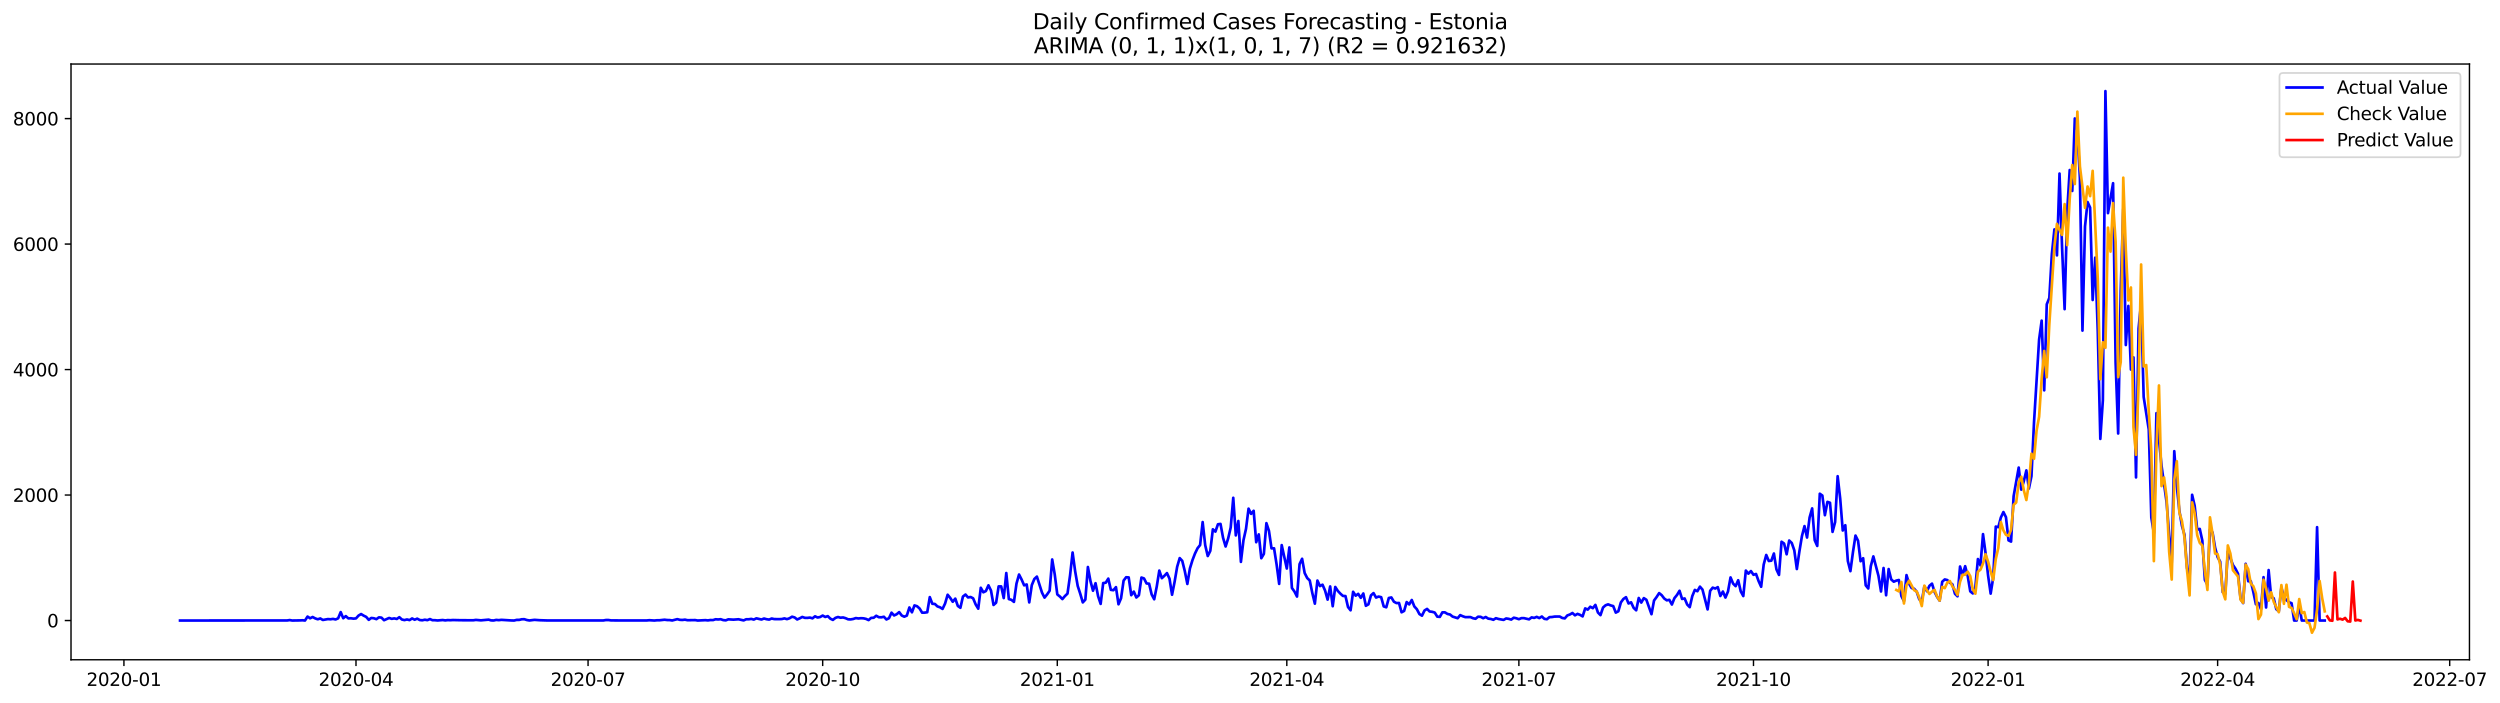 <?xml version="1.0" encoding="utf-8" standalone="no"?>
<!DOCTYPE svg PUBLIC "-//W3C//DTD SVG 1.1//EN"
  "http://www.w3.org/Graphics/SVG/1.1/DTD/svg11.dtd">
<svg xmlns:xlink="http://www.w3.org/1999/xlink" width="1395.906pt" height="392.274pt" viewBox="0 0 1395.906 392.274" xmlns="http://www.w3.org/2000/svg" version="1.1">
 <defs>
  <style type="text/css">*{stroke-linejoin: round; stroke-linecap: butt}</style>
 </defs>
 <g id="figure_1">
  <g id="patch_1">
   <path d="M 0 392.274 
L 1395.906 392.274 
L 1395.906 0 
L 0 0 
z
" style="fill: #ffffff"/>
  </g>
  <g id="axes_1">
   <g id="patch_2">
    <path d="M 39.65 368.396 
L 1378.85 368.396 
L 1378.85 35.755 
L 39.65 35.755 
z
" style="fill: #ffffff"/>
   </g>
   <g id="matplotlib.axis_1">
    <g id="xtick_1">
     <g id="line2d_1">
      <defs>
       <path id="me40cec050f" d="M 0 0 
L 0 3.5 
" style="stroke: #000000; stroke-width: 0.8"/>
      </defs>
      <g>
       <use xlink:href="#me40cec050f" x="69.196" y="368.396" style="stroke: #000000; stroke-width: 0.8"/>
      </g>
     </g>
     <g id="text_1">
      <!-- 2020-01 -->
      <g transform="translate(48.305 382.994)scale(0.1 -0.1)">
       <defs>
        <path id="DejaVuSans-32" d="M 1228 531 
L 3431 531 
L 3431 0 
L 469 0 
L 469 531 
Q 828 903 1448 1529 
Q 2069 2156 2228 2338 
Q 2531 2678 2651 2914 
Q 2772 3150 2772 3378 
Q 2772 3750 2511 3984 
Q 2250 4219 1831 4219 
Q 1534 4219 1204 4116 
Q 875 4013 500 3803 
L 500 4441 
Q 881 4594 1212 4672 
Q 1544 4750 1819 4750 
Q 2544 4750 2975 4387 
Q 3406 4025 3406 3419 
Q 3406 3131 3298 2873 
Q 3191 2616 2906 2266 
Q 2828 2175 2409 1742 
Q 1991 1309 1228 531 
z
" transform="scale(0.016)"/>
        <path id="DejaVuSans-30" d="M 2034 4250 
Q 1547 4250 1301 3770 
Q 1056 3291 1056 2328 
Q 1056 1369 1301 889 
Q 1547 409 2034 409 
Q 2525 409 2770 889 
Q 3016 1369 3016 2328 
Q 3016 3291 2770 3770 
Q 2525 4250 2034 4250 
z
M 2034 4750 
Q 2819 4750 3233 4129 
Q 3647 3509 3647 2328 
Q 3647 1150 3233 529 
Q 2819 -91 2034 -91 
Q 1250 -91 836 529 
Q 422 1150 422 2328 
Q 422 3509 836 4129 
Q 1250 4750 2034 4750 
z
" transform="scale(0.016)"/>
        <path id="DejaVuSans-2d" d="M 313 2009 
L 1997 2009 
L 1997 1497 
L 313 1497 
L 313 2009 
z
" transform="scale(0.016)"/>
        <path id="DejaVuSans-31" d="M 794 531 
L 1825 531 
L 1825 4091 
L 703 3866 
L 703 4441 
L 1819 4666 
L 2450 4666 
L 2450 531 
L 3481 531 
L 3481 0 
L 794 0 
L 794 531 
z
" transform="scale(0.016)"/>
       </defs>
       <use xlink:href="#DejaVuSans-32"/>
       <use xlink:href="#DejaVuSans-30" x="63.623"/>
       <use xlink:href="#DejaVuSans-32" x="127.246"/>
       <use xlink:href="#DejaVuSans-30" x="190.869"/>
       <use xlink:href="#DejaVuSans-2d" x="254.492"/>
       <use xlink:href="#DejaVuSans-30" x="290.576"/>
       <use xlink:href="#DejaVuSans-31" x="354.199"/>
      </g>
     </g>
    </g>
    <g id="xtick_2">
     <g id="line2d_2">
      <g>
       <use xlink:href="#me40cec050f" x="198.773" y="368.396" style="stroke: #000000; stroke-width: 0.8"/>
      </g>
     </g>
     <g id="text_2">
      <!-- 2020-04 -->
      <g transform="translate(177.882 382.994)scale(0.1 -0.1)">
       <defs>
        <path id="DejaVuSans-34" d="M 2419 4116 
L 825 1625 
L 2419 1625 
L 2419 4116 
z
M 2253 4666 
L 3047 4666 
L 3047 1625 
L 3713 1625 
L 3713 1100 
L 3047 1100 
L 3047 0 
L 2419 0 
L 2419 1100 
L 313 1100 
L 313 1709 
L 2253 4666 
z
" transform="scale(0.016)"/>
       </defs>
       <use xlink:href="#DejaVuSans-32"/>
       <use xlink:href="#DejaVuSans-30" x="63.623"/>
       <use xlink:href="#DejaVuSans-32" x="127.246"/>
       <use xlink:href="#DejaVuSans-30" x="190.869"/>
       <use xlink:href="#DejaVuSans-2d" x="254.492"/>
       <use xlink:href="#DejaVuSans-30" x="290.576"/>
       <use xlink:href="#DejaVuSans-34" x="354.199"/>
      </g>
     </g>
    </g>
    <g id="xtick_3">
     <g id="line2d_3">
      <g>
       <use xlink:href="#me40cec050f" x="328.35" y="368.396" style="stroke: #000000; stroke-width: 0.8"/>
      </g>
     </g>
     <g id="text_3">
      <!-- 2020-07 -->
      <g transform="translate(307.459 382.994)scale(0.1 -0.1)">
       <defs>
        <path id="DejaVuSans-37" d="M 525 4666 
L 3525 4666 
L 3525 4397 
L 1831 0 
L 1172 0 
L 2766 4134 
L 525 4134 
L 525 4666 
z
" transform="scale(0.016)"/>
       </defs>
       <use xlink:href="#DejaVuSans-32"/>
       <use xlink:href="#DejaVuSans-30" x="63.623"/>
       <use xlink:href="#DejaVuSans-32" x="127.246"/>
       <use xlink:href="#DejaVuSans-30" x="190.869"/>
       <use xlink:href="#DejaVuSans-2d" x="254.492"/>
       <use xlink:href="#DejaVuSans-30" x="290.576"/>
       <use xlink:href="#DejaVuSans-37" x="354.199"/>
      </g>
     </g>
    </g>
    <g id="xtick_4">
     <g id="line2d_4">
      <g>
       <use xlink:href="#me40cec050f" x="459.351" y="368.396" style="stroke: #000000; stroke-width: 0.8"/>
      </g>
     </g>
     <g id="text_4">
      <!-- 2020-10 -->
      <g transform="translate(438.46 382.994)scale(0.1 -0.1)">
       <use xlink:href="#DejaVuSans-32"/>
       <use xlink:href="#DejaVuSans-30" x="63.623"/>
       <use xlink:href="#DejaVuSans-32" x="127.246"/>
       <use xlink:href="#DejaVuSans-30" x="190.869"/>
       <use xlink:href="#DejaVuSans-2d" x="254.492"/>
       <use xlink:href="#DejaVuSans-31" x="290.576"/>
       <use xlink:href="#DejaVuSans-30" x="354.199"/>
      </g>
     </g>
    </g>
    <g id="xtick_5">
     <g id="line2d_5">
      <g>
       <use xlink:href="#me40cec050f" x="590.352" y="368.396" style="stroke: #000000; stroke-width: 0.8"/>
      </g>
     </g>
     <g id="text_5">
      <!-- 2021-01 -->
      <g transform="translate(569.461 382.994)scale(0.1 -0.1)">
       <use xlink:href="#DejaVuSans-32"/>
       <use xlink:href="#DejaVuSans-30" x="63.623"/>
       <use xlink:href="#DejaVuSans-32" x="127.246"/>
       <use xlink:href="#DejaVuSans-31" x="190.869"/>
       <use xlink:href="#DejaVuSans-2d" x="254.492"/>
       <use xlink:href="#DejaVuSans-30" x="290.576"/>
       <use xlink:href="#DejaVuSans-31" x="354.199"/>
      </g>
     </g>
    </g>
    <g id="xtick_6">
     <g id="line2d_6">
      <g>
       <use xlink:href="#me40cec050f" x="718.506" y="368.396" style="stroke: #000000; stroke-width: 0.8"/>
      </g>
     </g>
     <g id="text_6">
      <!-- 2021-04 -->
      <g transform="translate(697.614 382.994)scale(0.1 -0.1)">
       <use xlink:href="#DejaVuSans-32"/>
       <use xlink:href="#DejaVuSans-30" x="63.623"/>
       <use xlink:href="#DejaVuSans-32" x="127.246"/>
       <use xlink:href="#DejaVuSans-31" x="190.869"/>
       <use xlink:href="#DejaVuSans-2d" x="254.492"/>
       <use xlink:href="#DejaVuSans-30" x="290.576"/>
       <use xlink:href="#DejaVuSans-34" x="354.199"/>
      </g>
     </g>
    </g>
    <g id="xtick_7">
     <g id="line2d_7">
      <g>
       <use xlink:href="#me40cec050f" x="848.083" y="368.396" style="stroke: #000000; stroke-width: 0.8"/>
      </g>
     </g>
     <g id="text_7">
      <!-- 2021-07 -->
      <g transform="translate(827.191 382.994)scale(0.1 -0.1)">
       <use xlink:href="#DejaVuSans-32"/>
       <use xlink:href="#DejaVuSans-30" x="63.623"/>
       <use xlink:href="#DejaVuSans-32" x="127.246"/>
       <use xlink:href="#DejaVuSans-31" x="190.869"/>
       <use xlink:href="#DejaVuSans-2d" x="254.492"/>
       <use xlink:href="#DejaVuSans-30" x="290.576"/>
       <use xlink:href="#DejaVuSans-37" x="354.199"/>
      </g>
     </g>
    </g>
    <g id="xtick_8">
     <g id="line2d_8">
      <g>
       <use xlink:href="#me40cec050f" x="979.083" y="368.396" style="stroke: #000000; stroke-width: 0.8"/>
      </g>
     </g>
     <g id="text_8">
      <!-- 2021-10 -->
      <g transform="translate(958.192 382.994)scale(0.1 -0.1)">
       <use xlink:href="#DejaVuSans-32"/>
       <use xlink:href="#DejaVuSans-30" x="63.623"/>
       <use xlink:href="#DejaVuSans-32" x="127.246"/>
       <use xlink:href="#DejaVuSans-31" x="190.869"/>
       <use xlink:href="#DejaVuSans-2d" x="254.492"/>
       <use xlink:href="#DejaVuSans-31" x="290.576"/>
       <use xlink:href="#DejaVuSans-30" x="354.199"/>
      </g>
     </g>
    </g>
    <g id="xtick_9">
     <g id="line2d_9">
      <g>
       <use xlink:href="#me40cec050f" x="1110.084" y="368.396" style="stroke: #000000; stroke-width: 0.8"/>
      </g>
     </g>
     <g id="text_9">
      <!-- 2022-01 -->
      <g transform="translate(1089.193 382.994)scale(0.1 -0.1)">
       <use xlink:href="#DejaVuSans-32"/>
       <use xlink:href="#DejaVuSans-30" x="63.623"/>
       <use xlink:href="#DejaVuSans-32" x="127.246"/>
       <use xlink:href="#DejaVuSans-32" x="190.869"/>
       <use xlink:href="#DejaVuSans-2d" x="254.492"/>
       <use xlink:href="#DejaVuSans-30" x="290.576"/>
       <use xlink:href="#DejaVuSans-31" x="354.199"/>
      </g>
     </g>
    </g>
    <g id="xtick_10">
     <g id="line2d_10">
      <g>
       <use xlink:href="#me40cec050f" x="1238.238" y="368.396" style="stroke: #000000; stroke-width: 0.8"/>
      </g>
     </g>
     <g id="text_10">
      <!-- 2022-04 -->
      <g transform="translate(1217.346 382.994)scale(0.1 -0.1)">
       <use xlink:href="#DejaVuSans-32"/>
       <use xlink:href="#DejaVuSans-30" x="63.623"/>
       <use xlink:href="#DejaVuSans-32" x="127.246"/>
       <use xlink:href="#DejaVuSans-32" x="190.869"/>
       <use xlink:href="#DejaVuSans-2d" x="254.492"/>
       <use xlink:href="#DejaVuSans-30" x="290.576"/>
       <use xlink:href="#DejaVuSans-34" x="354.199"/>
      </g>
     </g>
    </g>
    <g id="xtick_11">
     <g id="line2d_11">
      <g>
       <use xlink:href="#me40cec050f" x="1367.815" y="368.396" style="stroke: #000000; stroke-width: 0.8"/>
      </g>
     </g>
     <g id="text_11">
      <!-- 2022-07 -->
      <g transform="translate(1346.923 382.994)scale(0.1 -0.1)">
       <use xlink:href="#DejaVuSans-32"/>
       <use xlink:href="#DejaVuSans-30" x="63.623"/>
       <use xlink:href="#DejaVuSans-32" x="127.246"/>
       <use xlink:href="#DejaVuSans-32" x="190.869"/>
       <use xlink:href="#DejaVuSans-2d" x="254.492"/>
       <use xlink:href="#DejaVuSans-30" x="290.576"/>
       <use xlink:href="#DejaVuSans-37" x="354.199"/>
      </g>
     </g>
    </g>
   </g>
   <g id="matplotlib.axis_2">
    <g id="ytick_1">
     <g id="line2d_12">
      <defs>
       <path id="me79da7d76c" d="M 0 0 
L -3.5 0 
" style="stroke: #000000; stroke-width: 0.8"/>
      </defs>
      <g>
       <use xlink:href="#me79da7d76c" x="39.65" y="346.48" style="stroke: #000000; stroke-width: 0.8"/>
      </g>
     </g>
     <g id="text_12">
      <!-- 0 -->
      <g transform="translate(26.288 350.279)scale(0.1 -0.1)">
       <use xlink:href="#DejaVuSans-30"/>
      </g>
     </g>
    </g>
    <g id="ytick_2">
     <g id="line2d_13">
      <g>
       <use xlink:href="#me79da7d76c" x="39.65" y="276.415" style="stroke: #000000; stroke-width: 0.8"/>
      </g>
     </g>
     <g id="text_13">
      <!-- 2000 -->
      <g transform="translate(7.2 280.214)scale(0.1 -0.1)">
       <use xlink:href="#DejaVuSans-32"/>
       <use xlink:href="#DejaVuSans-30" x="63.623"/>
       <use xlink:href="#DejaVuSans-30" x="127.246"/>
       <use xlink:href="#DejaVuSans-30" x="190.869"/>
      </g>
     </g>
    </g>
    <g id="ytick_3">
     <g id="line2d_14">
      <g>
       <use xlink:href="#me79da7d76c" x="39.65" y="206.35" style="stroke: #000000; stroke-width: 0.8"/>
      </g>
     </g>
     <g id="text_14">
      <!-- 4000 -->
      <g transform="translate(7.2 210.149)scale(0.1 -0.1)">
       <use xlink:href="#DejaVuSans-34"/>
       <use xlink:href="#DejaVuSans-30" x="63.623"/>
       <use xlink:href="#DejaVuSans-30" x="127.246"/>
       <use xlink:href="#DejaVuSans-30" x="190.869"/>
      </g>
     </g>
    </g>
    <g id="ytick_4">
     <g id="line2d_15">
      <g>
       <use xlink:href="#me79da7d76c" x="39.65" y="136.285" style="stroke: #000000; stroke-width: 0.8"/>
      </g>
     </g>
     <g id="text_15">
      <!-- 6000 -->
      <g transform="translate(7.2 140.084)scale(0.1 -0.1)">
       <defs>
        <path id="DejaVuSans-36" d="M 2113 2584 
Q 1688 2584 1439 2293 
Q 1191 2003 1191 1497 
Q 1191 994 1439 701 
Q 1688 409 2113 409 
Q 2538 409 2786 701 
Q 3034 994 3034 1497 
Q 3034 2003 2786 2293 
Q 2538 2584 2113 2584 
z
M 3366 4563 
L 3366 3988 
Q 3128 4100 2886 4159 
Q 2644 4219 2406 4219 
Q 1781 4219 1451 3797 
Q 1122 3375 1075 2522 
Q 1259 2794 1537 2939 
Q 1816 3084 2150 3084 
Q 2853 3084 3261 2657 
Q 3669 2231 3669 1497 
Q 3669 778 3244 343 
Q 2819 -91 2113 -91 
Q 1303 -91 875 529 
Q 447 1150 447 2328 
Q 447 3434 972 4092 
Q 1497 4750 2381 4750 
Q 2619 4750 2861 4703 
Q 3103 4656 3366 4563 
z
" transform="scale(0.016)"/>
       </defs>
       <use xlink:href="#DejaVuSans-36"/>
       <use xlink:href="#DejaVuSans-30" x="63.623"/>
       <use xlink:href="#DejaVuSans-30" x="127.246"/>
       <use xlink:href="#DejaVuSans-30" x="190.869"/>
      </g>
     </g>
    </g>
    <g id="ytick_5">
     <g id="line2d_16">
      <g>
       <use xlink:href="#me79da7d76c" x="39.65" y="66.22" style="stroke: #000000; stroke-width: 0.8"/>
      </g>
     </g>
     <g id="text_16">
      <!-- 8000 -->
      <g transform="translate(7.2 70.019)scale(0.1 -0.1)">
       <defs>
        <path id="DejaVuSans-38" d="M 2034 2216 
Q 1584 2216 1326 1975 
Q 1069 1734 1069 1313 
Q 1069 891 1326 650 
Q 1584 409 2034 409 
Q 2484 409 2743 651 
Q 3003 894 3003 1313 
Q 3003 1734 2745 1975 
Q 2488 2216 2034 2216 
z
M 1403 2484 
Q 997 2584 770 2862 
Q 544 3141 544 3541 
Q 544 4100 942 4425 
Q 1341 4750 2034 4750 
Q 2731 4750 3128 4425 
Q 3525 4100 3525 3541 
Q 3525 3141 3298 2862 
Q 3072 2584 2669 2484 
Q 3125 2378 3379 2068 
Q 3634 1759 3634 1313 
Q 3634 634 3220 271 
Q 2806 -91 2034 -91 
Q 1263 -91 848 271 
Q 434 634 434 1313 
Q 434 1759 690 2068 
Q 947 2378 1403 2484 
z
M 1172 3481 
Q 1172 3119 1398 2916 
Q 1625 2713 2034 2713 
Q 2441 2713 2670 2916 
Q 2900 3119 2900 3481 
Q 2900 3844 2670 4047 
Q 2441 4250 2034 4250 
Q 1625 4250 1398 4047 
Q 1172 3844 1172 3481 
z
" transform="scale(0.016)"/>
       </defs>
       <use xlink:href="#DejaVuSans-38"/>
       <use xlink:href="#DejaVuSans-30" x="63.623"/>
       <use xlink:href="#DejaVuSans-30" x="127.246"/>
       <use xlink:href="#DejaVuSans-30" x="190.869"/>
      </g>
     </g>
    </g>
   </g>
   <g id="line2d_17">
    <path d="M 100.523 346.48 
L 160.328 346.445 
L 161.751 346.235 
L 163.175 346.48 
L 167.447 346.41 
L 168.871 346.34 
L 170.295 346.48 
L 171.719 344.273 
L 173.143 345.219 
L 174.567 344.518 
L 175.991 345.289 
L 177.415 345.779 
L 178.839 345.324 
L 180.262 346.165 
L 183.11 345.674 
L 184.534 345.779 
L 185.958 345.569 
L 187.382 345.884 
L 188.806 345.254 
L 190.23 341.786 
L 191.654 345.184 
L 193.078 344.028 
L 194.502 345.289 
L 195.926 345.219 
L 197.35 345.429 
L 198.773 345.289 
L 200.197 343.712 
L 201.621 342.872 
L 203.045 343.747 
L 204.469 344.448 
L 205.893 346.095 
L 207.317 345.044 
L 208.741 345.219 
L 210.165 345.709 
L 211.589 344.693 
L 213.013 344.869 
L 214.437 346.305 
L 217.284 345.044 
L 218.708 345.534 
L 220.132 345.289 
L 221.556 345.604 
L 222.98 344.623 
L 224.404 345.919 
L 225.828 346.235 
L 227.252 345.884 
L 228.676 346.235 
L 230.1 345.324 
L 231.524 346.025 
L 232.948 345.429 
L 234.372 346.2 
L 235.795 346.34 
L 237.219 346.025 
L 238.643 346.27 
L 240.067 345.674 
L 241.491 346.305 
L 242.915 346.305 
L 244.339 346.445 
L 247.187 346.2 
L 248.611 346.41 
L 250.035 346.235 
L 251.459 346.305 
L 252.883 346.2 
L 257.154 346.305 
L 264.274 346.34 
L 265.698 346.13 
L 268.546 346.375 
L 272.817 345.99 
L 274.241 346.41 
L 275.665 346.445 
L 277.089 346.13 
L 278.513 346.27 
L 279.937 346.095 
L 285.633 346.445 
L 287.057 346.48 
L 288.481 346.13 
L 289.905 346.13 
L 291.328 345.779 
L 292.752 345.744 
L 294.176 346.2 
L 295.6 346.445 
L 298.448 346.095 
L 301.296 346.305 
L 305.568 346.445 
L 336.894 346.445 
L 338.318 346.2 
L 339.742 346.2 
L 341.166 346.41 
L 346.861 346.445 
L 361.101 346.445 
L 362.525 346.305 
L 365.372 346.48 
L 366.796 346.34 
L 368.22 346.34 
L 371.068 346.025 
L 372.492 346.2 
L 373.916 346.235 
L 375.34 346.445 
L 378.188 345.709 
L 379.612 346.095 
L 381.036 346.165 
L 382.46 345.99 
L 383.883 346.305 
L 388.155 346.235 
L 389.579 346.48 
L 393.851 346.27 
L 395.275 346.41 
L 396.699 346.2 
L 398.123 346.235 
L 399.547 345.779 
L 400.971 345.884 
L 402.394 345.744 
L 403.818 346.235 
L 405.242 346.375 
L 406.666 345.814 
L 409.514 345.99 
L 412.362 345.779 
L 415.21 346.41 
L 416.634 345.779 
L 418.058 345.779 
L 419.482 345.569 
L 420.906 345.955 
L 422.329 345.254 
L 425.177 345.919 
L 426.601 345.359 
L 428.025 345.744 
L 429.449 345.955 
L 430.873 345.359 
L 432.297 345.674 
L 435.145 345.709 
L 436.569 345.639 
L 437.993 345.289 
L 439.417 345.709 
L 440.84 345.219 
L 442.264 344.343 
L 443.688 344.763 
L 445.112 345.884 
L 446.536 345.254 
L 447.96 344.483 
L 449.384 344.974 
L 450.808 345.009 
L 452.232 344.833 
L 453.656 345.254 
L 455.08 344.133 
L 456.504 344.798 
L 457.928 344.518 
L 459.351 343.712 
L 460.775 344.483 
L 462.199 344.028 
L 463.623 345.429 
L 465.047 346.13 
L 466.471 345.009 
L 467.895 344.518 
L 469.319 344.904 
L 470.743 344.763 
L 472.167 345.184 
L 473.591 345.814 
L 475.015 345.849 
L 476.439 345.604 
L 477.862 345.114 
L 479.286 345.324 
L 480.71 345.184 
L 482.134 345.254 
L 483.558 345.569 
L 484.982 346.235 
L 486.406 345.009 
L 487.83 344.939 
L 489.254 343.818 
L 490.678 344.623 
L 492.102 344.693 
L 493.526 344.378 
L 494.95 345.884 
L 496.373 345.184 
L 497.797 342.101 
L 499.221 343.642 
L 500.645 342.977 
L 502.069 341.786 
L 503.493 343.677 
L 504.917 344.343 
L 506.341 343.712 
L 507.765 339.193 
L 509.189 341.891 
L 510.613 338.037 
L 512.037 338.493 
L 513.461 339.754 
L 514.884 342.101 
L 516.308 342.066 
L 517.732 341.856 
L 519.156 333.413 
L 520.58 337.126 
L 522.004 337.231 
L 523.428 338.598 
L 524.852 339.088 
L 526.276 339.999 
L 527.7 336.986 
L 529.124 332.082 
L 530.548 333.833 
L 531.972 336.005 
L 533.395 334.254 
L 534.819 338.352 
L 536.243 339.368 
L 537.667 333.098 
L 539.091 331.977 
L 540.515 333.588 
L 541.939 333.343 
L 543.363 334.078 
L 544.787 337.512 
L 546.211 339.859 
L 547.635 328.193 
L 549.059 330.715 
L 550.483 330.015 
L 551.906 326.827 
L 553.33 329.734 
L 554.754 337.792 
L 556.178 336.531 
L 557.602 327.422 
L 559.026 327.422 
L 560.45 333.938 
L 561.874 319.96 
L 563.298 334.499 
L 564.722 334.919 
L 566.146 336.075 
L 567.57 325.846 
L 568.994 320.801 
L 570.417 323.569 
L 571.841 326.827 
L 573.265 326.336 
L 574.689 336.356 
L 576.113 326.722 
L 577.537 323.288 
L 578.961 321.957 
L 581.809 330.891 
L 583.233 333.693 
L 584.657 331.906 
L 586.081 329.84 
L 587.505 312.393 
L 588.928 320.766 
L 590.352 331.906 
L 591.776 333.063 
L 593.2 334.499 
L 594.624 332.817 
L 596.048 331.451 
L 597.472 321.362 
L 598.896 308.505 
L 600.32 318.944 
L 601.744 327.142 
L 603.168 331.521 
L 604.592 336.356 
L 606.016 334.814 
L 607.439 316.597 
L 608.863 324.41 
L 610.287 329.84 
L 611.711 325.636 
L 613.135 332.887 
L 614.559 337.196 
L 615.983 325.566 
L 617.407 325.355 
L 618.831 323.078 
L 620.255 329.349 
L 621.679 329.559 
L 623.103 327.843 
L 624.527 337.407 
L 625.95 334.043 
L 627.374 324.199 
L 628.798 322.308 
L 630.222 322.413 
L 631.646 332.327 
L 633.07 330.33 
L 634.494 333.623 
L 635.918 332.362 
L 637.342 322.483 
L 638.766 322.973 
L 640.19 325.776 
L 641.614 325.916 
L 643.038 331.906 
L 644.461 334.604 
L 645.885 327.492 
L 647.309 318.594 
L 648.733 322.833 
L 650.157 321.502 
L 651.581 319.995 
L 653.005 323.113 
L 654.429 332.082 
L 655.853 324.865 
L 657.277 316.492 
L 658.701 311.623 
L 660.125 313.164 
L 661.549 318.909 
L 662.972 326.056 
L 664.396 317.438 
L 665.82 312.779 
L 667.244 309.065 
L 668.668 306.123 
L 670.092 304.336 
L 671.516 291.514 
L 672.94 304.406 
L 674.364 310.467 
L 675.788 307.559 
L 677.212 295.543 
L 678.636 296.839 
L 680.06 292.74 
L 681.483 292.53 
L 682.907 300.272 
L 684.331 305.142 
L 685.755 300.657 
L 687.179 294.562 
L 688.603 277.956 
L 690.027 298.941 
L 691.451 290.918 
L 692.875 313.725 
L 694.299 301.673 
L 695.723 295.262 
L 697.147 284.017 
L 698.571 286.925 
L 699.994 285.208 
L 701.418 302.759 
L 702.842 298.38 
L 704.266 311.693 
L 705.69 309.275 
L 707.114 292.11 
L 708.538 296.419 
L 709.962 306.193 
L 711.386 306.158 
L 712.81 315.231 
L 714.234 326.021 
L 715.658 304.371 
L 718.506 317.438 
L 719.929 305.667 
L 721.353 328.298 
L 722.777 330.295 
L 724.201 333.098 
L 725.625 314.986 
L 727.049 312.008 
L 728.473 319.96 
L 729.897 322.763 
L 731.321 324.129 
L 732.745 331.136 
L 734.169 337.056 
L 735.593 324.164 
L 737.017 327.247 
L 738.44 326.476 
L 739.864 329.734 
L 741.288 334.814 
L 742.712 327.457 
L 744.136 338.493 
L 745.56 327.738 
L 746.984 329.945 
L 748.408 331.451 
L 749.832 332.747 
L 751.256 332.817 
L 752.68 338.948 
L 754.104 340.77 
L 755.528 330.435 
L 756.951 332.607 
L 758.375 331.591 
L 759.799 333.798 
L 761.223 331.381 
L 762.647 338.247 
L 764.071 337.442 
L 765.495 332.432 
L 766.919 331.171 
L 768.343 333.658 
L 769.767 333.098 
L 771.191 333.448 
L 772.615 338.598 
L 774.039 339.088 
L 775.462 333.903 
L 776.886 333.588 
L 778.31 335.97 
L 779.734 336.741 
L 781.158 336.671 
L 782.582 341.891 
L 784.006 341.12 
L 785.43 336.18 
L 786.854 337.477 
L 788.278 335.024 
L 789.702 338.598 
L 791.126 340.174 
L 792.55 342.872 
L 793.973 343.782 
L 795.397 340.875 
L 796.821 339.999 
L 798.245 341.435 
L 799.669 341.61 
L 801.093 342.031 
L 802.517 344.308 
L 803.941 344.448 
L 805.365 341.926 
L 806.789 341.926 
L 808.213 342.802 
L 809.637 343.117 
L 811.061 344.273 
L 813.908 345.184 
L 815.332 343.467 
L 816.756 344.098 
L 818.18 344.588 
L 821.028 344.553 
L 822.452 345.184 
L 823.876 345.499 
L 825.3 344.343 
L 826.724 344.413 
L 828.148 345.184 
L 829.572 344.518 
L 830.995 345.429 
L 832.419 345.604 
L 833.843 346.06 
L 835.267 345.184 
L 836.691 345.604 
L 839.539 346.13 
L 840.963 345.324 
L 842.387 345.534 
L 843.811 345.955 
L 845.235 344.904 
L 846.659 345.219 
L 848.083 345.744 
L 849.506 345.149 
L 850.93 345.149 
L 853.778 345.814 
L 855.202 344.728 
L 856.626 345.009 
L 858.05 344.448 
L 859.474 345.114 
L 860.898 344.238 
L 862.322 345.534 
L 863.746 345.744 
L 865.17 344.588 
L 866.594 344.518 
L 868.017 344.273 
L 870.865 344.238 
L 872.289 345.044 
L 873.713 345.289 
L 875.137 343.642 
L 876.561 343.117 
L 877.985 342.276 
L 879.409 343.572 
L 880.833 342.767 
L 882.257 343.327 
L 883.681 344.168 
L 885.105 339.719 
L 886.528 340.384 
L 887.952 338.773 
L 889.376 339.579 
L 890.8 337.757 
L 892.224 341.996 
L 893.648 343.467 
L 895.072 339.228 
L 896.496 337.967 
L 897.92 337.442 
L 899.344 338.037 
L 900.768 338.423 
L 902.192 342.066 
L 903.616 341.33 
L 905.039 336.356 
L 906.463 334.429 
L 907.887 333.448 
L 909.311 336.951 
L 910.735 336.321 
L 912.159 339.403 
L 913.583 340.77 
L 915.007 333.903 
L 916.431 336.461 
L 917.855 333.973 
L 919.279 334.884 
L 922.127 342.942 
L 923.55 335.305 
L 924.974 333.378 
L 926.398 331.171 
L 927.822 332.327 
L 929.246 334.184 
L 930.67 335.2 
L 932.094 334.919 
L 933.518 337.547 
L 934.942 333.973 
L 936.366 332.222 
L 937.79 329.875 
L 939.214 334.429 
L 940.638 334.149 
L 942.061 337.547 
L 943.485 339.018 
L 944.909 332.852 
L 946.333 329.384 
L 947.757 330.12 
L 949.181 327.562 
L 950.605 329.209 
L 953.453 340.279 
L 954.877 329.91 
L 956.301 328.123 
L 957.725 328.613 
L 959.149 327.843 
L 960.572 332.782 
L 961.996 330.295 
L 963.42 333.658 
L 964.844 330.26 
L 966.268 322.413 
L 967.692 325.846 
L 969.116 327.282 
L 970.54 323.989 
L 971.964 330.19 
L 973.388 332.817 
L 974.812 318.594 
L 976.236 320.311 
L 977.66 318.874 
L 979.083 320.941 
L 980.507 320.486 
L 981.931 324.445 
L 983.355 327.632 
L 984.779 315.231 
L 986.203 309.871 
L 987.627 313.234 
L 989.051 313.059 
L 990.475 309.065 
L 991.899 317.928 
L 993.323 321.011 
L 994.747 302.479 
L 996.171 303.495 
L 997.594 309.486 
L 999.018 301.814 
L 1000.442 303.18 
L 1001.866 307.279 
L 1003.29 317.718 
L 1004.714 307.909 
L 1006.138 299.326 
L 1007.562 293.756 
L 1008.986 300.132 
L 1010.41 288.957 
L 1011.834 283.877 
L 1013.258 301.603 
L 1014.682 304.826 
L 1016.106 275.679 
L 1017.529 276.695 
L 1018.953 287.66 
L 1020.377 280.233 
L 1021.801 280.724 
L 1023.225 296.979 
L 1024.649 291.514 
L 1026.073 265.905 
L 1027.497 278.412 
L 1028.921 296.208 
L 1030.345 293.266 
L 1031.769 313.269 
L 1033.193 318.909 
L 1034.617 308.33 
L 1036.04 299.046 
L 1037.464 301.954 
L 1038.888 313.374 
L 1040.312 311.693 
L 1041.736 326.827 
L 1043.16 328.578 
L 1044.584 316.107 
L 1046.008 310.677 
L 1048.856 321.467 
L 1050.28 330.26 
L 1051.704 317.158 
L 1053.128 332.362 
L 1054.551 317.753 
L 1055.975 323.534 
L 1057.399 324.795 
L 1058.823 324.199 
L 1060.247 323.849 
L 1061.671 332.852 
L 1063.095 335.585 
L 1064.519 321.116 
L 1065.943 325.916 
L 1067.367 328.333 
L 1068.791 328.754 
L 1070.215 330.4 
L 1071.639 334.604 
L 1073.062 335.935 
L 1074.486 327.457 
L 1075.91 330.12 
L 1077.334 327.072 
L 1078.758 325.881 
L 1080.182 330.505 
L 1081.606 333.273 
L 1083.03 335.375 
L 1084.454 324.83 
L 1085.878 323.534 
L 1087.302 323.884 
L 1088.726 325.355 
L 1090.15 326.266 
L 1091.573 331.556 
L 1092.997 332.957 
L 1094.421 316.317 
L 1095.845 321.081 
L 1097.269 316.142 
L 1098.693 321.607 
L 1100.117 330.19 
L 1101.541 331.346 
L 1102.965 327.773 
L 1104.389 312.148 
L 1105.813 315.721 
L 1107.237 298.24 
L 1108.661 308.855 
L 1110.084 321.432 
L 1111.508 331.451 
L 1112.932 322.518 
L 1114.356 294.036 
L 1115.78 294.352 
L 1117.204 288.957 
L 1118.628 285.909 
L 1120.052 288.781 
L 1121.476 301.708 
L 1122.9 302.409 
L 1124.324 277.116 
L 1127.172 261.071 
L 1128.595 273.402 
L 1130.019 268.708 
L 1131.443 262.647 
L 1132.867 272.772 
L 1134.291 265.87 
L 1135.715 235.847 
L 1138.563 189.569 
L 1139.987 179.024 
L 1141.411 217.946 
L 1142.835 169.916 
L 1144.259 166.343 
L 1145.683 141.785 
L 1147.106 128.087 
L 1148.53 142.591 
L 1149.954 96.908 
L 1151.378 138.001 
L 1152.802 172.614 
L 1154.226 118.173 
L 1155.65 94.946 
L 1157.074 106.612 
L 1158.498 66.15 
L 1159.922 72.841 
L 1161.346 99.641 
L 1162.77 184.595 
L 1164.194 126.406 
L 1165.617 112.813 
L 1167.041 115.896 
L 1168.465 167.499 
L 1169.889 143.852 
L 1171.313 184.98 
L 1172.737 245.061 
L 1174.161 223.481 
L 1175.585 50.876 
L 1177.009 119.014 
L 1179.857 102.303 
L 1181.281 202.461 
L 1182.705 242.048 
L 1184.128 162.174 
L 1185.552 116.632 
L 1186.976 192.652 
L 1188.4 170.827 
L 1189.824 206.35 
L 1191.248 199.554 
L 1192.672 266.571 
L 1194.096 183.474 
L 1195.52 169.04 
L 1196.944 221.659 
L 1199.792 239.806 
L 1201.216 288.992 
L 1202.639 297.645 
L 1204.063 230.697 
L 1206.911 259.985 
L 1209.759 280.619 
L 1211.183 298.45 
L 1212.607 314.075 
L 1214.031 251.927 
L 1215.455 271.651 
L 1216.879 285.208 
L 1218.303 293.546 
L 1219.727 298.591 
L 1221.15 317.228 
L 1222.574 323.113 
L 1223.998 276.275 
L 1225.422 282.441 
L 1226.846 295.753 
L 1228.27 295.333 
L 1229.694 301.849 
L 1231.118 323.814 
L 1232.542 326.406 
L 1233.966 295.718 
L 1235.39 297.294 
L 1236.814 305.702 
L 1238.238 311.097 
L 1239.661 313.584 
L 1241.085 330.61 
L 1242.509 331.521 
L 1243.933 307.944 
L 1246.781 315.441 
L 1248.205 317.578 
L 1249.629 320.381 
L 1251.053 334.324 
L 1252.477 336.741 
L 1253.901 314.811 
L 1255.325 324.55 
L 1256.749 324.48 
L 1258.172 330.505 
L 1259.596 337.372 
L 1261.02 336.671 
L 1262.444 340.139 
L 1263.868 322.273 
L 1265.292 339.193 
L 1266.716 318.314 
L 1268.14 333.343 
L 1269.564 334.078 
L 1270.988 340.139 
L 1272.412 341.295 
L 1273.836 328.053 
L 1275.26 333.553 
L 1276.683 335.094 
L 1278.107 336.25 
L 1279.531 336.811 
L 1280.955 346.48 
L 1282.379 346.48 
L 1283.803 338.037 
L 1285.227 346.48 
L 1292.347 346.48 
L 1293.771 294.352 
L 1295.194 346.48 
L 1298.042 346.48 
L 1298.042 346.48 
" clip-path="url(#p4cd43bb798)" style="fill: none; stroke: #0000ff; stroke-width: 1.5; stroke-linecap: square"/>
   </g>
   <g id="line2d_18">
    <path d="M 1058.823 329.41 
L 1060.247 330.188 
L 1061.671 324.973 
L 1063.095 336.961 
L 1064.519 326.649 
L 1065.943 324.239 
L 1068.791 329.554 
L 1070.215 330.229 
L 1071.639 333.631 
L 1073.062 338.398 
L 1074.486 326.998 
L 1075.91 329.511 
L 1077.334 331.638 
L 1078.758 330.346 
L 1080.182 329.347 
L 1081.606 333.064 
L 1083.03 335.372 
L 1084.454 327.692 
L 1085.878 328.388 
L 1087.302 325.339 
L 1088.726 324.429 
L 1090.15 327.42 
L 1091.573 329.308 
L 1092.997 332.172 
L 1094.421 324.864 
L 1095.845 320.93 
L 1097.269 320.898 
L 1098.693 319.207 
L 1100.117 321.724 
L 1101.541 329.127 
L 1102.965 331.499 
L 1104.389 319.226 
L 1105.813 318.071 
L 1107.237 314.639 
L 1108.661 309.479 
L 1110.084 313.618 
L 1111.508 319.143 
L 1112.932 323.909 
L 1114.356 312.186 
L 1115.78 305.931 
L 1117.204 291.497 
L 1118.628 296.152 
L 1120.052 298.639 
L 1121.476 299.146 
L 1122.9 295.857 
L 1124.324 281.85 
L 1125.748 280.636 
L 1127.172 269.42 
L 1128.595 266.192 
L 1130.019 273.73 
L 1131.443 279.188 
L 1132.867 269.875 
L 1134.291 253.302 
L 1135.715 256.161 
L 1137.139 240.478 
L 1138.563 232.705 
L 1139.987 211.324 
L 1141.411 195.941 
L 1142.835 210.656 
L 1144.259 181.227 
L 1147.106 137.643 
L 1148.53 124.999 
L 1149.954 128.39 
L 1151.378 131.14 
L 1152.802 113.968 
L 1154.226 136.876 
L 1155.65 111.078 
L 1157.074 92.159 
L 1158.498 102.764 
L 1159.922 62.341 
L 1161.346 92.867 
L 1164.194 116.04 
L 1165.617 104.137 
L 1167.041 109.507 
L 1168.465 95.397 
L 1171.313 155.634 
L 1172.737 211.739 
L 1174.161 191.099 
L 1175.585 194.167 
L 1177.009 127.119 
L 1178.433 140.481 
L 1179.857 113.403 
L 1181.281 134.992 
L 1182.705 210.571 
L 1184.128 202.195 
L 1185.552 99.215 
L 1186.976 139.502 
L 1188.4 167.75 
L 1189.824 160.523 
L 1191.248 238.459 
L 1192.672 253.918 
L 1194.096 214.666 
L 1195.52 147.682 
L 1196.944 204.644 
L 1198.368 203.825 
L 1199.792 229.688 
L 1201.216 252.212 
L 1202.639 313.303 
L 1204.063 250.85 
L 1205.487 215.228 
L 1206.911 271.423 
L 1208.335 266.623 
L 1209.759 277.668 
L 1211.183 308.186 
L 1212.607 323.599 
L 1214.031 267.934 
L 1215.455 257.551 
L 1216.879 286.207 
L 1218.303 290.867 
L 1219.727 300.118 
L 1221.15 318.367 
L 1222.574 332.446 
L 1223.998 280.498 
L 1225.422 286.506 
L 1226.846 298.893 
L 1228.27 303.113 
L 1229.694 304.642 
L 1231.118 318.893 
L 1232.542 329.392 
L 1233.966 288.858 
L 1235.39 297.969 
L 1236.814 309.074 
L 1238.238 309.389 
L 1239.661 315.155 
L 1241.085 330.259 
L 1242.509 334.638 
L 1243.933 304.548 
L 1245.357 309.064 
L 1246.781 318.394 
L 1249.629 321.899 
L 1251.053 334.864 
L 1252.477 336.586 
L 1253.901 315.233 
L 1255.325 317.786 
L 1256.749 325.798 
L 1258.172 327.329 
L 1259.596 331.247 
L 1261.02 345.67 
L 1262.444 343.187 
L 1263.868 323.71 
L 1265.292 328.505 
L 1266.716 335.382 
L 1268.14 330.74 
L 1269.564 336.026 
L 1272.412 341.84 
L 1273.836 326.698 
L 1275.26 337.142 
L 1276.683 326.494 
L 1278.107 338.841 
L 1279.531 339.432 
L 1280.955 342.414 
L 1282.379 345.744 
L 1283.803 334.501 
L 1285.227 342.36 
L 1286.651 341.732 
L 1288.075 347.597 
L 1289.499 347.999 
L 1290.923 353.276 
L 1292.347 350.519 
L 1293.771 340.398 
L 1295.194 324.413 
L 1296.618 334.055 
L 1298.042 341.361 
L 1298.042 341.361 
" clip-path="url(#p4cd43bb798)" style="fill: none; stroke: #ffa500; stroke-width: 1.5; stroke-linecap: square"/>
   </g>
   <g id="line2d_19">
    <path d="M 1299.466 344.171 
L 1300.89 346.404 
L 1302.314 346.594 
L 1303.738 319.669 
L 1305.162 345.843 
L 1306.586 345.482 
L 1308.01 345.977 
L 1309.434 345.049 
L 1310.858 346.901 
L 1312.282 347.059 
L 1313.706 324.716 
L 1315.129 346.436 
L 1316.553 346.137 
L 1317.977 346.547 
" clip-path="url(#p4cd43bb798)" style="fill: none; stroke: #ff0000; stroke-width: 1.5; stroke-linecap: square"/>
   </g>
   <g id="patch_3">
    <path d="M 39.65 368.396 
L 39.65 35.755 
" style="fill: none; stroke: #000000; stroke-width: 0.8; stroke-linejoin: miter; stroke-linecap: square"/>
   </g>
   <g id="patch_4">
    <path d="M 1378.85 368.396 
L 1378.85 35.755 
" style="fill: none; stroke: #000000; stroke-width: 0.8; stroke-linejoin: miter; stroke-linecap: square"/>
   </g>
   <g id="patch_5">
    <path d="M 39.65 368.396 
L 1378.85 368.396 
" style="fill: none; stroke: #000000; stroke-width: 0.8; stroke-linejoin: miter; stroke-linecap: square"/>
   </g>
   <g id="patch_6">
    <path d="M 39.65 35.755 
L 1378.85 35.755 
" style="fill: none; stroke: #000000; stroke-width: 0.8; stroke-linejoin: miter; stroke-linecap: square"/>
   </g>
   <g id="text_17">
    <!-- Daily Confirmed Cases Forecasting - Estonia -->
    <g transform="translate(576.663 16.318)scale(0.12 -0.12)">
     <defs>
      <path id="DejaVuSans-44" d="M 1259 4147 
L 1259 519 
L 2022 519 
Q 2988 519 3436 956 
Q 3884 1394 3884 2338 
Q 3884 3275 3436 3711 
Q 2988 4147 2022 4147 
L 1259 4147 
z
M 628 4666 
L 1925 4666 
Q 3281 4666 3915 4102 
Q 4550 3538 4550 2338 
Q 4550 1131 3912 565 
Q 3275 0 1925 0 
L 628 0 
L 628 4666 
z
" transform="scale(0.016)"/>
      <path id="DejaVuSans-61" d="M 2194 1759 
Q 1497 1759 1228 1600 
Q 959 1441 959 1056 
Q 959 750 1161 570 
Q 1363 391 1709 391 
Q 2188 391 2477 730 
Q 2766 1069 2766 1631 
L 2766 1759 
L 2194 1759 
z
M 3341 1997 
L 3341 0 
L 2766 0 
L 2766 531 
Q 2569 213 2275 61 
Q 1981 -91 1556 -91 
Q 1019 -91 701 211 
Q 384 513 384 1019 
Q 384 1609 779 1909 
Q 1175 2209 1959 2209 
L 2766 2209 
L 2766 2266 
Q 2766 2663 2505 2880 
Q 2244 3097 1772 3097 
Q 1472 3097 1187 3025 
Q 903 2953 641 2809 
L 641 3341 
Q 956 3463 1253 3523 
Q 1550 3584 1831 3584 
Q 2591 3584 2966 3190 
Q 3341 2797 3341 1997 
z
" transform="scale(0.016)"/>
      <path id="DejaVuSans-69" d="M 603 3500 
L 1178 3500 
L 1178 0 
L 603 0 
L 603 3500 
z
M 603 4863 
L 1178 4863 
L 1178 4134 
L 603 4134 
L 603 4863 
z
" transform="scale(0.016)"/>
      <path id="DejaVuSans-6c" d="M 603 4863 
L 1178 4863 
L 1178 0 
L 603 0 
L 603 4863 
z
" transform="scale(0.016)"/>
      <path id="DejaVuSans-79" d="M 2059 -325 
Q 1816 -950 1584 -1140 
Q 1353 -1331 966 -1331 
L 506 -1331 
L 506 -850 
L 844 -850 
Q 1081 -850 1212 -737 
Q 1344 -625 1503 -206 
L 1606 56 
L 191 3500 
L 800 3500 
L 1894 763 
L 2988 3500 
L 3597 3500 
L 2059 -325 
z
" transform="scale(0.016)"/>
      <path id="DejaVuSans-20" transform="scale(0.016)"/>
      <path id="DejaVuSans-43" d="M 4122 4306 
L 4122 3641 
Q 3803 3938 3442 4084 
Q 3081 4231 2675 4231 
Q 1875 4231 1450 3742 
Q 1025 3253 1025 2328 
Q 1025 1406 1450 917 
Q 1875 428 2675 428 
Q 3081 428 3442 575 
Q 3803 722 4122 1019 
L 4122 359 
Q 3791 134 3420 21 
Q 3050 -91 2638 -91 
Q 1578 -91 968 557 
Q 359 1206 359 2328 
Q 359 3453 968 4101 
Q 1578 4750 2638 4750 
Q 3056 4750 3426 4639 
Q 3797 4528 4122 4306 
z
" transform="scale(0.016)"/>
      <path id="DejaVuSans-6f" d="M 1959 3097 
Q 1497 3097 1228 2736 
Q 959 2375 959 1747 
Q 959 1119 1226 758 
Q 1494 397 1959 397 
Q 2419 397 2687 759 
Q 2956 1122 2956 1747 
Q 2956 2369 2687 2733 
Q 2419 3097 1959 3097 
z
M 1959 3584 
Q 2709 3584 3137 3096 
Q 3566 2609 3566 1747 
Q 3566 888 3137 398 
Q 2709 -91 1959 -91 
Q 1206 -91 779 398 
Q 353 888 353 1747 
Q 353 2609 779 3096 
Q 1206 3584 1959 3584 
z
" transform="scale(0.016)"/>
      <path id="DejaVuSans-6e" d="M 3513 2113 
L 3513 0 
L 2938 0 
L 2938 2094 
Q 2938 2591 2744 2837 
Q 2550 3084 2163 3084 
Q 1697 3084 1428 2787 
Q 1159 2491 1159 1978 
L 1159 0 
L 581 0 
L 581 3500 
L 1159 3500 
L 1159 2956 
Q 1366 3272 1645 3428 
Q 1925 3584 2291 3584 
Q 2894 3584 3203 3211 
Q 3513 2838 3513 2113 
z
" transform="scale(0.016)"/>
      <path id="DejaVuSans-66" d="M 2375 4863 
L 2375 4384 
L 1825 4384 
Q 1516 4384 1395 4259 
Q 1275 4134 1275 3809 
L 1275 3500 
L 2222 3500 
L 2222 3053 
L 1275 3053 
L 1275 0 
L 697 0 
L 697 3053 
L 147 3053 
L 147 3500 
L 697 3500 
L 697 3744 
Q 697 4328 969 4595 
Q 1241 4863 1831 4863 
L 2375 4863 
z
" transform="scale(0.016)"/>
      <path id="DejaVuSans-72" d="M 2631 2963 
Q 2534 3019 2420 3045 
Q 2306 3072 2169 3072 
Q 1681 3072 1420 2755 
Q 1159 2438 1159 1844 
L 1159 0 
L 581 0 
L 581 3500 
L 1159 3500 
L 1159 2956 
Q 1341 3275 1631 3429 
Q 1922 3584 2338 3584 
Q 2397 3584 2469 3576 
Q 2541 3569 2628 3553 
L 2631 2963 
z
" transform="scale(0.016)"/>
      <path id="DejaVuSans-6d" d="M 3328 2828 
Q 3544 3216 3844 3400 
Q 4144 3584 4550 3584 
Q 5097 3584 5394 3201 
Q 5691 2819 5691 2113 
L 5691 0 
L 5113 0 
L 5113 2094 
Q 5113 2597 4934 2840 
Q 4756 3084 4391 3084 
Q 3944 3084 3684 2787 
Q 3425 2491 3425 1978 
L 3425 0 
L 2847 0 
L 2847 2094 
Q 2847 2600 2669 2842 
Q 2491 3084 2119 3084 
Q 1678 3084 1418 2786 
Q 1159 2488 1159 1978 
L 1159 0 
L 581 0 
L 581 3500 
L 1159 3500 
L 1159 2956 
Q 1356 3278 1631 3431 
Q 1906 3584 2284 3584 
Q 2666 3584 2933 3390 
Q 3200 3197 3328 2828 
z
" transform="scale(0.016)"/>
      <path id="DejaVuSans-65" d="M 3597 1894 
L 3597 1613 
L 953 1613 
Q 991 1019 1311 708 
Q 1631 397 2203 397 
Q 2534 397 2845 478 
Q 3156 559 3463 722 
L 3463 178 
Q 3153 47 2828 -22 
Q 2503 -91 2169 -91 
Q 1331 -91 842 396 
Q 353 884 353 1716 
Q 353 2575 817 3079 
Q 1281 3584 2069 3584 
Q 2775 3584 3186 3129 
Q 3597 2675 3597 1894 
z
M 3022 2063 
Q 3016 2534 2758 2815 
Q 2500 3097 2075 3097 
Q 1594 3097 1305 2825 
Q 1016 2553 972 2059 
L 3022 2063 
z
" transform="scale(0.016)"/>
      <path id="DejaVuSans-64" d="M 2906 2969 
L 2906 4863 
L 3481 4863 
L 3481 0 
L 2906 0 
L 2906 525 
Q 2725 213 2448 61 
Q 2172 -91 1784 -91 
Q 1150 -91 751 415 
Q 353 922 353 1747 
Q 353 2572 751 3078 
Q 1150 3584 1784 3584 
Q 2172 3584 2448 3432 
Q 2725 3281 2906 2969 
z
M 947 1747 
Q 947 1113 1208 752 
Q 1469 391 1925 391 
Q 2381 391 2643 752 
Q 2906 1113 2906 1747 
Q 2906 2381 2643 2742 
Q 2381 3103 1925 3103 
Q 1469 3103 1208 2742 
Q 947 2381 947 1747 
z
" transform="scale(0.016)"/>
      <path id="DejaVuSans-73" d="M 2834 3397 
L 2834 2853 
Q 2591 2978 2328 3040 
Q 2066 3103 1784 3103 
Q 1356 3103 1142 2972 
Q 928 2841 928 2578 
Q 928 2378 1081 2264 
Q 1234 2150 1697 2047 
L 1894 2003 
Q 2506 1872 2764 1633 
Q 3022 1394 3022 966 
Q 3022 478 2636 193 
Q 2250 -91 1575 -91 
Q 1294 -91 989 -36 
Q 684 19 347 128 
L 347 722 
Q 666 556 975 473 
Q 1284 391 1588 391 
Q 1994 391 2212 530 
Q 2431 669 2431 922 
Q 2431 1156 2273 1281 
Q 2116 1406 1581 1522 
L 1381 1569 
Q 847 1681 609 1914 
Q 372 2147 372 2553 
Q 372 3047 722 3315 
Q 1072 3584 1716 3584 
Q 2034 3584 2315 3537 
Q 2597 3491 2834 3397 
z
" transform="scale(0.016)"/>
      <path id="DejaVuSans-46" d="M 628 4666 
L 3309 4666 
L 3309 4134 
L 1259 4134 
L 1259 2759 
L 3109 2759 
L 3109 2228 
L 1259 2228 
L 1259 0 
L 628 0 
L 628 4666 
z
" transform="scale(0.016)"/>
      <path id="DejaVuSans-63" d="M 3122 3366 
L 3122 2828 
Q 2878 2963 2633 3030 
Q 2388 3097 2138 3097 
Q 1578 3097 1268 2742 
Q 959 2388 959 1747 
Q 959 1106 1268 751 
Q 1578 397 2138 397 
Q 2388 397 2633 464 
Q 2878 531 3122 666 
L 3122 134 
Q 2881 22 2623 -34 
Q 2366 -91 2075 -91 
Q 1284 -91 818 406 
Q 353 903 353 1747 
Q 353 2603 823 3093 
Q 1294 3584 2113 3584 
Q 2378 3584 2631 3529 
Q 2884 3475 3122 3366 
z
" transform="scale(0.016)"/>
      <path id="DejaVuSans-74" d="M 1172 4494 
L 1172 3500 
L 2356 3500 
L 2356 3053 
L 1172 3053 
L 1172 1153 
Q 1172 725 1289 603 
Q 1406 481 1766 481 
L 2356 481 
L 2356 0 
L 1766 0 
Q 1100 0 847 248 
Q 594 497 594 1153 
L 594 3053 
L 172 3053 
L 172 3500 
L 594 3500 
L 594 4494 
L 1172 4494 
z
" transform="scale(0.016)"/>
      <path id="DejaVuSans-67" d="M 2906 1791 
Q 2906 2416 2648 2759 
Q 2391 3103 1925 3103 
Q 1463 3103 1205 2759 
Q 947 2416 947 1791 
Q 947 1169 1205 825 
Q 1463 481 1925 481 
Q 2391 481 2648 825 
Q 2906 1169 2906 1791 
z
M 3481 434 
Q 3481 -459 3084 -895 
Q 2688 -1331 1869 -1331 
Q 1566 -1331 1297 -1286 
Q 1028 -1241 775 -1147 
L 775 -588 
Q 1028 -725 1275 -790 
Q 1522 -856 1778 -856 
Q 2344 -856 2625 -561 
Q 2906 -266 2906 331 
L 2906 616 
Q 2728 306 2450 153 
Q 2172 0 1784 0 
Q 1141 0 747 490 
Q 353 981 353 1791 
Q 353 2603 747 3093 
Q 1141 3584 1784 3584 
Q 2172 3584 2450 3431 
Q 2728 3278 2906 2969 
L 2906 3500 
L 3481 3500 
L 3481 434 
z
" transform="scale(0.016)"/>
      <path id="DejaVuSans-45" d="M 628 4666 
L 3578 4666 
L 3578 4134 
L 1259 4134 
L 1259 2753 
L 3481 2753 
L 3481 2222 
L 1259 2222 
L 1259 531 
L 3634 531 
L 3634 0 
L 628 0 
L 628 4666 
z
" transform="scale(0.016)"/>
     </defs>
     <use xlink:href="#DejaVuSans-44"/>
     <use xlink:href="#DejaVuSans-61" x="77.002"/>
     <use xlink:href="#DejaVuSans-69" x="138.281"/>
     <use xlink:href="#DejaVuSans-6c" x="166.064"/>
     <use xlink:href="#DejaVuSans-79" x="193.848"/>
     <use xlink:href="#DejaVuSans-20" x="253.027"/>
     <use xlink:href="#DejaVuSans-43" x="284.814"/>
     <use xlink:href="#DejaVuSans-6f" x="354.639"/>
     <use xlink:href="#DejaVuSans-6e" x="415.82"/>
     <use xlink:href="#DejaVuSans-66" x="479.199"/>
     <use xlink:href="#DejaVuSans-69" x="514.404"/>
     <use xlink:href="#DejaVuSans-72" x="542.188"/>
     <use xlink:href="#DejaVuSans-6d" x="581.551"/>
     <use xlink:href="#DejaVuSans-65" x="678.963"/>
     <use xlink:href="#DejaVuSans-64" x="740.486"/>
     <use xlink:href="#DejaVuSans-20" x="803.963"/>
     <use xlink:href="#DejaVuSans-43" x="835.75"/>
     <use xlink:href="#DejaVuSans-61" x="905.574"/>
     <use xlink:href="#DejaVuSans-73" x="966.854"/>
     <use xlink:href="#DejaVuSans-65" x="1018.953"/>
     <use xlink:href="#DejaVuSans-73" x="1080.477"/>
     <use xlink:href="#DejaVuSans-20" x="1132.576"/>
     <use xlink:href="#DejaVuSans-46" x="1164.363"/>
     <use xlink:href="#DejaVuSans-6f" x="1218.258"/>
     <use xlink:href="#DejaVuSans-72" x="1279.439"/>
     <use xlink:href="#DejaVuSans-65" x="1318.303"/>
     <use xlink:href="#DejaVuSans-63" x="1379.826"/>
     <use xlink:href="#DejaVuSans-61" x="1434.807"/>
     <use xlink:href="#DejaVuSans-73" x="1496.086"/>
     <use xlink:href="#DejaVuSans-74" x="1548.186"/>
     <use xlink:href="#DejaVuSans-69" x="1587.395"/>
     <use xlink:href="#DejaVuSans-6e" x="1615.178"/>
     <use xlink:href="#DejaVuSans-67" x="1678.557"/>
     <use xlink:href="#DejaVuSans-20" x="1742.033"/>
     <use xlink:href="#DejaVuSans-2d" x="1773.82"/>
     <use xlink:href="#DejaVuSans-20" x="1809.904"/>
     <use xlink:href="#DejaVuSans-45" x="1841.691"/>
     <use xlink:href="#DejaVuSans-73" x="1904.875"/>
     <use xlink:href="#DejaVuSans-74" x="1956.975"/>
     <use xlink:href="#DejaVuSans-6f" x="1996.184"/>
     <use xlink:href="#DejaVuSans-6e" x="2057.365"/>
     <use xlink:href="#DejaVuSans-69" x="2120.744"/>
     <use xlink:href="#DejaVuSans-61" x="2148.527"/>
    </g>
    <!-- ARIMA (0, 1, 1)x(1, 0, 1, 7) (R2 = 0.921632) -->
    <g transform="translate(577.266 29.756)scale(0.12 -0.12)">
     <defs>
      <path id="DejaVuSans-41" d="M 2188 4044 
L 1331 1722 
L 3047 1722 
L 2188 4044 
z
M 1831 4666 
L 2547 4666 
L 4325 0 
L 3669 0 
L 3244 1197 
L 1141 1197 
L 716 0 
L 50 0 
L 1831 4666 
z
" transform="scale(0.016)"/>
      <path id="DejaVuSans-52" d="M 2841 2188 
Q 3044 2119 3236 1894 
Q 3428 1669 3622 1275 
L 4263 0 
L 3584 0 
L 2988 1197 
Q 2756 1666 2539 1819 
Q 2322 1972 1947 1972 
L 1259 1972 
L 1259 0 
L 628 0 
L 628 4666 
L 2053 4666 
Q 2853 4666 3247 4331 
Q 3641 3997 3641 3322 
Q 3641 2881 3436 2590 
Q 3231 2300 2841 2188 
z
M 1259 4147 
L 1259 2491 
L 2053 2491 
Q 2509 2491 2742 2702 
Q 2975 2913 2975 3322 
Q 2975 3731 2742 3939 
Q 2509 4147 2053 4147 
L 1259 4147 
z
" transform="scale(0.016)"/>
      <path id="DejaVuSans-49" d="M 628 4666 
L 1259 4666 
L 1259 0 
L 628 0 
L 628 4666 
z
" transform="scale(0.016)"/>
      <path id="DejaVuSans-4d" d="M 628 4666 
L 1569 4666 
L 2759 1491 
L 3956 4666 
L 4897 4666 
L 4897 0 
L 4281 0 
L 4281 4097 
L 3078 897 
L 2444 897 
L 1241 4097 
L 1241 0 
L 628 0 
L 628 4666 
z
" transform="scale(0.016)"/>
      <path id="DejaVuSans-28" d="M 1984 4856 
Q 1566 4138 1362 3434 
Q 1159 2731 1159 2009 
Q 1159 1288 1364 580 
Q 1569 -128 1984 -844 
L 1484 -844 
Q 1016 -109 783 600 
Q 550 1309 550 2009 
Q 550 2706 781 3412 
Q 1013 4119 1484 4856 
L 1984 4856 
z
" transform="scale(0.016)"/>
      <path id="DejaVuSans-2c" d="M 750 794 
L 1409 794 
L 1409 256 
L 897 -744 
L 494 -744 
L 750 256 
L 750 794 
z
" transform="scale(0.016)"/>
      <path id="DejaVuSans-29" d="M 513 4856 
L 1013 4856 
Q 1481 4119 1714 3412 
Q 1947 2706 1947 2009 
Q 1947 1309 1714 600 
Q 1481 -109 1013 -844 
L 513 -844 
Q 928 -128 1133 580 
Q 1338 1288 1338 2009 
Q 1338 2731 1133 3434 
Q 928 4138 513 4856 
z
" transform="scale(0.016)"/>
      <path id="DejaVuSans-78" d="M 3513 3500 
L 2247 1797 
L 3578 0 
L 2900 0 
L 1881 1375 
L 863 0 
L 184 0 
L 1544 1831 
L 300 3500 
L 978 3500 
L 1906 2253 
L 2834 3500 
L 3513 3500 
z
" transform="scale(0.016)"/>
      <path id="DejaVuSans-3d" d="M 678 2906 
L 4684 2906 
L 4684 2381 
L 678 2381 
L 678 2906 
z
M 678 1631 
L 4684 1631 
L 4684 1100 
L 678 1100 
L 678 1631 
z
" transform="scale(0.016)"/>
      <path id="DejaVuSans-2e" d="M 684 794 
L 1344 794 
L 1344 0 
L 684 0 
L 684 794 
z
" transform="scale(0.016)"/>
      <path id="DejaVuSans-39" d="M 703 97 
L 703 672 
Q 941 559 1184 500 
Q 1428 441 1663 441 
Q 2288 441 2617 861 
Q 2947 1281 2994 2138 
Q 2813 1869 2534 1725 
Q 2256 1581 1919 1581 
Q 1219 1581 811 2004 
Q 403 2428 403 3163 
Q 403 3881 828 4315 
Q 1253 4750 1959 4750 
Q 2769 4750 3195 4129 
Q 3622 3509 3622 2328 
Q 3622 1225 3098 567 
Q 2575 -91 1691 -91 
Q 1453 -91 1209 -44 
Q 966 3 703 97 
z
M 1959 2075 
Q 2384 2075 2632 2365 
Q 2881 2656 2881 3163 
Q 2881 3666 2632 3958 
Q 2384 4250 1959 4250 
Q 1534 4250 1286 3958 
Q 1038 3666 1038 3163 
Q 1038 2656 1286 2365 
Q 1534 2075 1959 2075 
z
" transform="scale(0.016)"/>
      <path id="DejaVuSans-33" d="M 2597 2516 
Q 3050 2419 3304 2112 
Q 3559 1806 3559 1356 
Q 3559 666 3084 287 
Q 2609 -91 1734 -91 
Q 1441 -91 1130 -33 
Q 819 25 488 141 
L 488 750 
Q 750 597 1062 519 
Q 1375 441 1716 441 
Q 2309 441 2620 675 
Q 2931 909 2931 1356 
Q 2931 1769 2642 2001 
Q 2353 2234 1838 2234 
L 1294 2234 
L 1294 2753 
L 1863 2753 
Q 2328 2753 2575 2939 
Q 2822 3125 2822 3475 
Q 2822 3834 2567 4026 
Q 2313 4219 1838 4219 
Q 1578 4219 1281 4162 
Q 984 4106 628 3988 
L 628 4550 
Q 988 4650 1302 4700 
Q 1616 4750 1894 4750 
Q 2613 4750 3031 4423 
Q 3450 4097 3450 3541 
Q 3450 3153 3228 2886 
Q 3006 2619 2597 2516 
z
" transform="scale(0.016)"/>
     </defs>
     <use xlink:href="#DejaVuSans-41"/>
     <use xlink:href="#DejaVuSans-52" x="68.408"/>
     <use xlink:href="#DejaVuSans-49" x="137.891"/>
     <use xlink:href="#DejaVuSans-4d" x="167.383"/>
     <use xlink:href="#DejaVuSans-41" x="253.662"/>
     <use xlink:href="#DejaVuSans-20" x="322.07"/>
     <use xlink:href="#DejaVuSans-28" x="353.857"/>
     <use xlink:href="#DejaVuSans-30" x="392.871"/>
     <use xlink:href="#DejaVuSans-2c" x="456.494"/>
     <use xlink:href="#DejaVuSans-20" x="488.281"/>
     <use xlink:href="#DejaVuSans-31" x="520.068"/>
     <use xlink:href="#DejaVuSans-2c" x="583.691"/>
     <use xlink:href="#DejaVuSans-20" x="615.479"/>
     <use xlink:href="#DejaVuSans-31" x="647.266"/>
     <use xlink:href="#DejaVuSans-29" x="710.889"/>
     <use xlink:href="#DejaVuSans-78" x="749.902"/>
     <use xlink:href="#DejaVuSans-28" x="809.082"/>
     <use xlink:href="#DejaVuSans-31" x="848.096"/>
     <use xlink:href="#DejaVuSans-2c" x="911.719"/>
     <use xlink:href="#DejaVuSans-20" x="943.506"/>
     <use xlink:href="#DejaVuSans-30" x="975.293"/>
     <use xlink:href="#DejaVuSans-2c" x="1038.916"/>
     <use xlink:href="#DejaVuSans-20" x="1070.703"/>
     <use xlink:href="#DejaVuSans-31" x="1102.49"/>
     <use xlink:href="#DejaVuSans-2c" x="1166.113"/>
     <use xlink:href="#DejaVuSans-20" x="1197.9"/>
     <use xlink:href="#DejaVuSans-37" x="1229.688"/>
     <use xlink:href="#DejaVuSans-29" x="1293.311"/>
     <use xlink:href="#DejaVuSans-20" x="1332.324"/>
     <use xlink:href="#DejaVuSans-28" x="1364.111"/>
     <use xlink:href="#DejaVuSans-52" x="1403.125"/>
     <use xlink:href="#DejaVuSans-32" x="1472.607"/>
     <use xlink:href="#DejaVuSans-20" x="1536.23"/>
     <use xlink:href="#DejaVuSans-3d" x="1568.018"/>
     <use xlink:href="#DejaVuSans-20" x="1651.807"/>
     <use xlink:href="#DejaVuSans-30" x="1683.594"/>
     <use xlink:href="#DejaVuSans-2e" x="1747.217"/>
     <use xlink:href="#DejaVuSans-39" x="1779.004"/>
     <use xlink:href="#DejaVuSans-32" x="1842.627"/>
     <use xlink:href="#DejaVuSans-31" x="1906.25"/>
     <use xlink:href="#DejaVuSans-36" x="1969.873"/>
     <use xlink:href="#DejaVuSans-33" x="2033.496"/>
     <use xlink:href="#DejaVuSans-32" x="2097.119"/>
     <use xlink:href="#DejaVuSans-29" x="2160.742"/>
    </g>
   </g>
   <g id="legend_1">
    <g id="patch_7">
     <path d="M 1274.77 87.79 
L 1371.85 87.79 
Q 1373.85 87.79 1373.85 85.79 
L 1373.85 42.755 
Q 1373.85 40.755 1371.85 40.755 
L 1274.77 40.755 
Q 1272.77 40.755 1272.77 42.755 
L 1272.77 85.79 
Q 1272.77 87.79 1274.77 87.79 
z
" style="fill: #ffffff; opacity: 0.8; stroke: #cccccc; stroke-linejoin: miter"/>
    </g>
    <g id="line2d_20">
     <path d="M 1276.77 48.854 
L 1286.77 48.854 
L 1296.77 48.854 
" style="fill: none; stroke: #0000ff; stroke-width: 1.5; stroke-linecap: square"/>
    </g>
    <g id="text_18">
     <!-- Actual Value -->
     <g transform="translate(1304.77 52.354)scale(0.1 -0.1)">
      <defs>
       <path id="DejaVuSans-75" d="M 544 1381 
L 544 3500 
L 1119 3500 
L 1119 1403 
Q 1119 906 1312 657 
Q 1506 409 1894 409 
Q 2359 409 2629 706 
Q 2900 1003 2900 1516 
L 2900 3500 
L 3475 3500 
L 3475 0 
L 2900 0 
L 2900 538 
Q 2691 219 2414 64 
Q 2138 -91 1772 -91 
Q 1169 -91 856 284 
Q 544 659 544 1381 
z
M 1991 3584 
L 1991 3584 
z
" transform="scale(0.016)"/>
       <path id="DejaVuSans-56" d="M 1831 0 
L 50 4666 
L 709 4666 
L 2188 738 
L 3669 4666 
L 4325 4666 
L 2547 0 
L 1831 0 
z
" transform="scale(0.016)"/>
      </defs>
      <use xlink:href="#DejaVuSans-41"/>
      <use xlink:href="#DejaVuSans-63" x="66.658"/>
      <use xlink:href="#DejaVuSans-74" x="121.639"/>
      <use xlink:href="#DejaVuSans-75" x="160.848"/>
      <use xlink:href="#DejaVuSans-61" x="224.227"/>
      <use xlink:href="#DejaVuSans-6c" x="285.506"/>
      <use xlink:href="#DejaVuSans-20" x="313.289"/>
      <use xlink:href="#DejaVuSans-56" x="345.076"/>
      <use xlink:href="#DejaVuSans-61" x="405.734"/>
      <use xlink:href="#DejaVuSans-6c" x="467.014"/>
      <use xlink:href="#DejaVuSans-75" x="494.797"/>
      <use xlink:href="#DejaVuSans-65" x="558.176"/>
     </g>
    </g>
    <g id="line2d_21">
     <path d="M 1276.77 63.532 
L 1286.77 63.532 
L 1296.77 63.532 
" style="fill: none; stroke: #ffa500; stroke-width: 1.5; stroke-linecap: square"/>
    </g>
    <g id="text_19">
     <!-- Check Value -->
     <g transform="translate(1304.77 67.032)scale(0.1 -0.1)">
      <defs>
       <path id="DejaVuSans-68" d="M 3513 2113 
L 3513 0 
L 2938 0 
L 2938 2094 
Q 2938 2591 2744 2837 
Q 2550 3084 2163 3084 
Q 1697 3084 1428 2787 
Q 1159 2491 1159 1978 
L 1159 0 
L 581 0 
L 581 4863 
L 1159 4863 
L 1159 2956 
Q 1366 3272 1645 3428 
Q 1925 3584 2291 3584 
Q 2894 3584 3203 3211 
Q 3513 2838 3513 2113 
z
" transform="scale(0.016)"/>
       <path id="DejaVuSans-6b" d="M 581 4863 
L 1159 4863 
L 1159 1991 
L 2875 3500 
L 3609 3500 
L 1753 1863 
L 3688 0 
L 2938 0 
L 1159 1709 
L 1159 0 
L 581 0 
L 581 4863 
z
" transform="scale(0.016)"/>
      </defs>
      <use xlink:href="#DejaVuSans-43"/>
      <use xlink:href="#DejaVuSans-68" x="69.824"/>
      <use xlink:href="#DejaVuSans-65" x="133.203"/>
      <use xlink:href="#DejaVuSans-63" x="194.727"/>
      <use xlink:href="#DejaVuSans-6b" x="249.707"/>
      <use xlink:href="#DejaVuSans-20" x="307.617"/>
      <use xlink:href="#DejaVuSans-56" x="339.404"/>
      <use xlink:href="#DejaVuSans-61" x="400.062"/>
      <use xlink:href="#DejaVuSans-6c" x="461.342"/>
      <use xlink:href="#DejaVuSans-75" x="489.125"/>
      <use xlink:href="#DejaVuSans-65" x="552.504"/>
     </g>
    </g>
    <g id="line2d_22">
     <path d="M 1276.77 78.21 
L 1286.77 78.21 
L 1296.77 78.21 
" style="fill: none; stroke: #ff0000; stroke-width: 1.5; stroke-linecap: square"/>
    </g>
    <g id="text_20">
     <!-- Predict Value -->
     <g transform="translate(1304.77 81.71)scale(0.1 -0.1)">
      <defs>
       <path id="DejaVuSans-50" d="M 1259 4147 
L 1259 2394 
L 2053 2394 
Q 2494 2394 2734 2622 
Q 2975 2850 2975 3272 
Q 2975 3691 2734 3919 
Q 2494 4147 2053 4147 
L 1259 4147 
z
M 628 4666 
L 2053 4666 
Q 2838 4666 3239 4311 
Q 3641 3956 3641 3272 
Q 3641 2581 3239 2228 
Q 2838 1875 2053 1875 
L 1259 1875 
L 1259 0 
L 628 0 
L 628 4666 
z
" transform="scale(0.016)"/>
      </defs>
      <use xlink:href="#DejaVuSans-50"/>
      <use xlink:href="#DejaVuSans-72" x="58.553"/>
      <use xlink:href="#DejaVuSans-65" x="97.416"/>
      <use xlink:href="#DejaVuSans-64" x="158.939"/>
      <use xlink:href="#DejaVuSans-69" x="222.416"/>
      <use xlink:href="#DejaVuSans-63" x="250.199"/>
      <use xlink:href="#DejaVuSans-74" x="305.18"/>
      <use xlink:href="#DejaVuSans-20" x="344.389"/>
      <use xlink:href="#DejaVuSans-56" x="376.176"/>
      <use xlink:href="#DejaVuSans-61" x="436.834"/>
      <use xlink:href="#DejaVuSans-6c" x="498.113"/>
      <use xlink:href="#DejaVuSans-75" x="525.896"/>
      <use xlink:href="#DejaVuSans-65" x="589.275"/>
     </g>
    </g>
   </g>
  </g>
 </g>
 <defs>
  <clipPath id="p4cd43bb798">
   <rect x="39.65" y="35.755" width="1339.2" height="332.64"/>
  </clipPath>
 </defs>
</svg>
